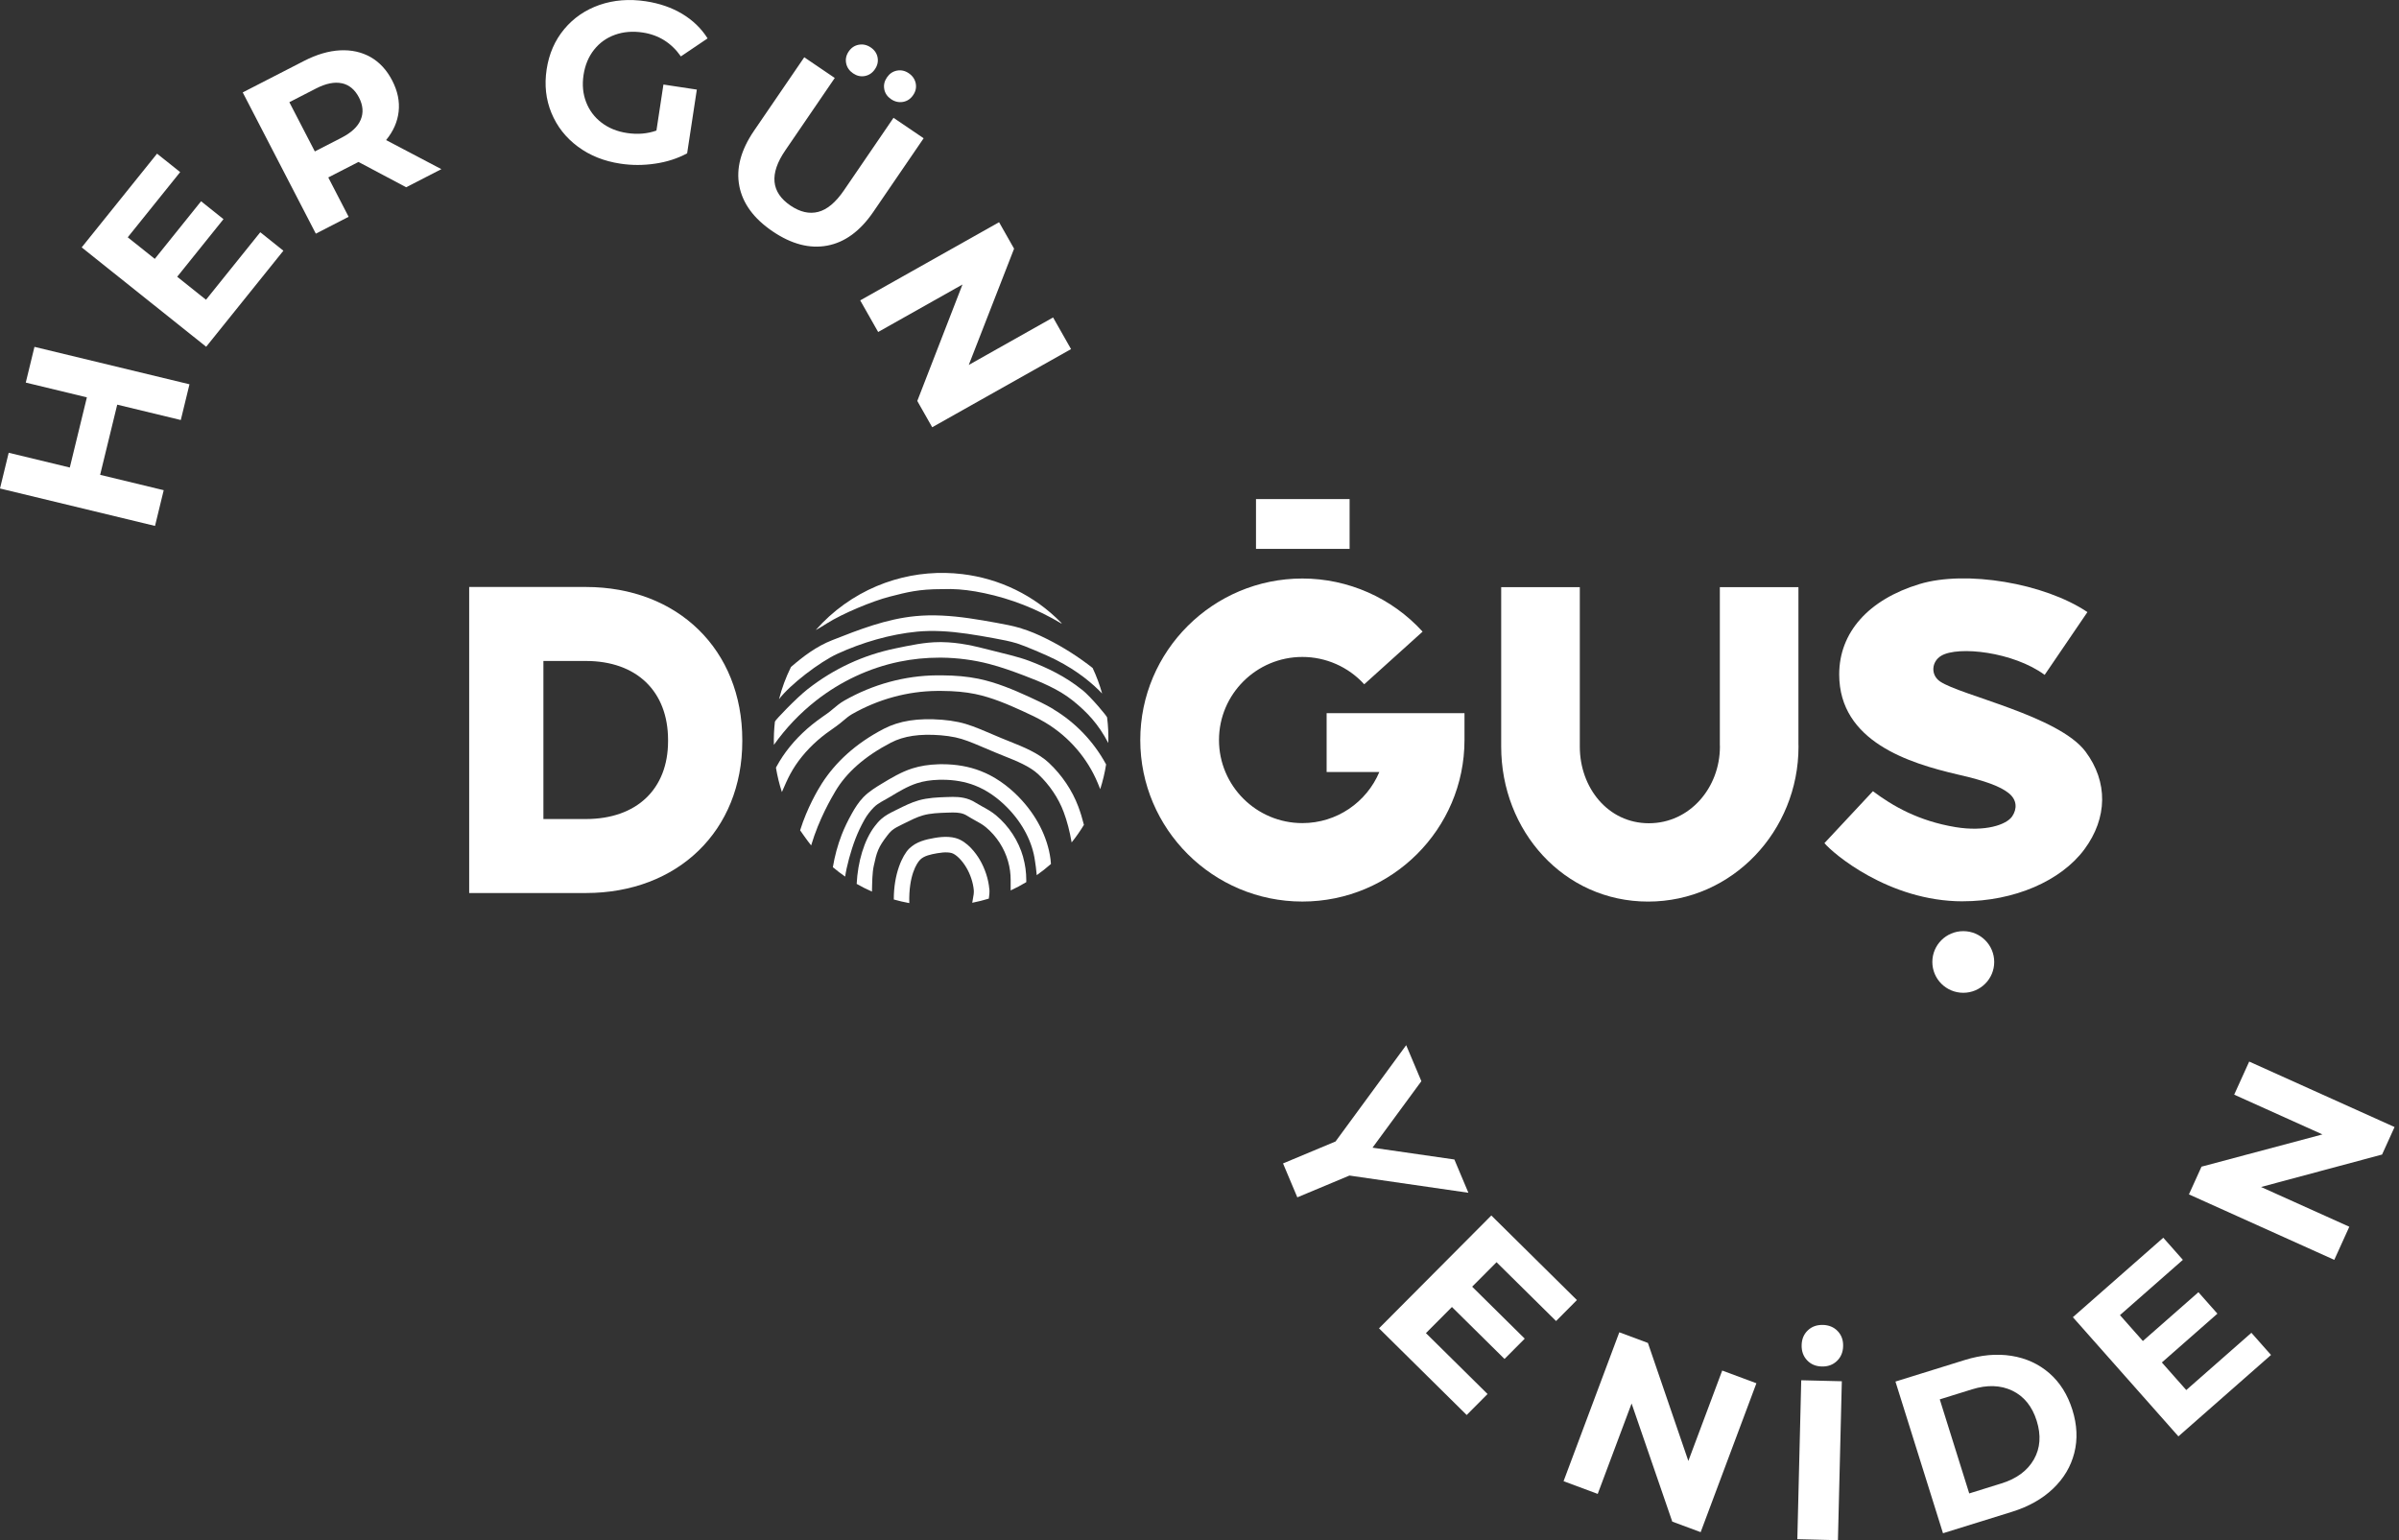 <svg width="366" height="235" viewBox="0 0 366 235" fill="none" xmlns="http://www.w3.org/2000/svg">
<rect x="0" y="0" width="366" height="235" fill="#333333" stroke="none"/>
<g clip-path="url(#clip0_105_1325)">
<path d="M299.433 137.522C288.119 137.522 279.548 130.126 278.344 128.642L285.741 120.72C288.729 122.972 292.702 125.271 298.351 126.202C302.832 126.941 306.109 125.858 306.988 124.557C307.73 123.453 307.776 122.071 306.445 121.008C305.139 119.965 302.832 119.135 299.047 118.259L298.615 118.158C291.345 116.452 280.595 113.182 280.595 102.9C280.595 96.506 285.055 91.484 292.834 89.12C299.911 86.968 311.886 88.968 318.465 93.392L311.942 102.971C307.166 99.462 298.748 98.516 296.162 100.055C294.678 100.94 294.505 102.971 295.989 103.983C299.083 106.094 314.101 109.233 318.176 114.68C321.625 119.292 321.549 124.81 317.993 129.604C314.426 134.408 307.308 137.517 299.433 137.517" fill="white"/>
<path d="M89.377 89.561H71.58V136.257H89.377C103.43 136.257 113.246 126.729 113.246 113.086V112.909C113.246 99.164 103.43 89.561 89.377 89.561ZM101.921 113.086C101.921 120.416 97.115 124.967 89.377 124.967H82.905V100.85H89.377C97.115 100.85 101.921 105.472 101.921 112.909V113.086Z" fill="white"/>
<path d="M304.245 146.776C304.245 144.179 302.131 142.073 299.525 142.073C296.918 142.073 294.805 144.179 294.805 146.776C294.805 149.373 296.918 151.479 299.525 151.479C302.131 151.479 304.245 149.373 304.245 146.776Z" fill="white"/>
<path d="M202.395 108.817V117.793H210.437C208.512 122.364 203.98 125.589 198.696 125.589C191.68 125.589 185.974 119.904 185.974 112.913C185.974 105.921 191.68 100.236 198.696 100.236C202.283 100.236 205.722 101.755 208.131 104.408L217.037 96.374C212.352 91.225 205.672 88.269 198.696 88.269C185.06 88.269 173.964 99.325 173.964 112.913C173.964 126.5 185.06 137.557 198.696 137.557C212.332 137.557 223.428 126.505 223.428 112.913V108.817H202.389H202.395Z" fill="white"/>
<path d="M205.9 76.149H191.619V83.748H205.9V76.149Z" fill="white"/>
<path d="M274.381 89.59H262.386V113.642L262.396 113.931C262.396 120.168 257.818 125.61 251.559 125.61C245.3 125.61 241.022 120.168 241.022 113.931V89.59H229.027V113.931C229.027 126.759 238.563 137.562 251.437 137.562C264.311 137.562 274.386 126.759 274.386 113.931C274.386 113.779 274.386 113.627 274.376 113.516V89.59H274.381Z" fill="white"/>
<path d="M150.933 135.644C150.806 134.14 150.263 132.495 149.45 131.128C148.962 130.313 147.631 128.369 145.782 127.868C145.131 127.69 144.38 127.65 143.612 127.716C143.297 127.741 142.957 127.787 142.576 127.852C141.265 128.08 139.777 128.414 138.694 129.493C137.683 130.505 136.347 133.295 136.362 137.243C137.14 137.466 137.927 137.648 138.725 137.795C138.613 133.588 139.873 131.68 140.386 131.168C140.976 130.576 141.997 130.358 142.993 130.186C143.308 130.131 143.577 130.095 143.826 130.075C144.308 130.034 144.786 130.05 145.162 130.151C145.833 130.333 146.732 131.209 147.408 132.338C148.038 133.386 148.469 134.692 148.566 135.831C148.602 136.231 148.515 136.692 148.424 137.183C148.388 137.365 148.358 137.552 148.327 137.745C149.176 137.577 150.024 137.365 150.857 137.112C150.934 136.651 150.984 136.155 150.944 135.628" fill="white"/>
<path d="M156.095 130.769C155.399 128.308 153.926 126.045 151.95 124.395C151.274 123.833 150.578 123.448 149.897 123.079C149.526 122.876 149.176 122.679 148.835 122.466C147.636 121.697 146.407 121.59 145.36 121.59C145.025 121.59 144.689 121.6 144.339 121.616C143.048 121.661 141.585 121.717 140.158 122.117C139.025 122.441 137.968 122.967 136.942 123.479L136.51 123.691C135.844 124.02 135.087 124.395 134.432 124.977C134.036 125.332 133.715 125.721 133.456 126.06C131.836 128.172 130.86 131.518 130.698 134.864C131.46 135.3 132.237 135.689 133.03 136.039C133.065 134.535 133.075 133.178 133.299 132.141C133.761 129.974 133.995 129.27 135.351 127.503C135.544 127.25 135.773 126.967 136.022 126.749C136.439 126.379 137.013 126.096 137.572 125.823L138.014 125.605C138.938 125.144 139.898 124.663 140.813 124.405C141.956 124.081 143.211 124.036 144.425 123.995C144.745 123.985 145.055 123.97 145.36 123.97C146.209 123.97 146.905 124.056 147.545 124.466C147.951 124.724 148.358 124.947 148.744 125.164C149.348 125.494 149.922 125.807 150.415 126.222C152.031 127.569 153.23 129.417 153.794 131.422C154.058 132.343 154.19 133.305 154.19 134.272V135.861C155.003 135.487 155.796 135.062 156.573 134.596V134.272C156.573 133.087 156.41 131.908 156.09 130.779" fill="white"/>
<path d="M155.44 121.615C153.652 119.788 151.691 118.446 149.597 117.636C147.829 116.948 145.863 116.604 143.755 116.604H143.658C143.511 116.604 143.363 116.604 143.216 116.609C141.712 116.654 140.391 116.862 139.182 117.246C137.475 117.793 135.976 118.699 134.528 119.575C133.609 120.132 132.572 120.76 131.719 121.636C130.972 122.405 130.418 123.316 129.976 124.101C129.336 125.24 128.823 126.308 128.416 127.351C127.792 128.961 127.339 130.652 127.065 132.317C127.675 132.829 128.3 133.305 128.94 133.75C129.153 132.226 129.798 129.812 130.525 127.943C130.891 127.002 131.312 126.091 131.897 125.048C132.283 124.359 132.755 123.762 133.309 123.19C133.949 122.532 134.93 122.106 135.763 121.6C137.094 120.795 138.466 119.965 139.904 119.504C140.894 119.185 142.002 119.013 143.272 118.978C143.404 118.978 143.531 118.973 143.663 118.973H143.744C145.553 118.973 147.23 119.266 148.718 119.843C150.491 120.532 152.173 121.681 153.718 123.266C156.039 125.645 157.528 128.526 157.904 131.381C158.001 132.115 158.077 132.409 158.168 133.532C158.915 133.006 159.642 132.439 160.338 131.821C160.317 131.573 160.297 131.325 160.267 131.072C159.824 127.711 158.102 124.349 155.425 121.605" fill="white"/>
<path d="M160.073 116.437C158.427 114.888 156.121 113.967 154.083 113.152C153.626 112.969 153.179 112.792 152.747 112.61L150.471 111.648C149.135 111.081 147.748 110.499 146.244 110.18C145.426 110.008 144.583 109.886 143.739 109.821C140.046 109.527 137.196 109.977 134.833 111.203C130.484 113.46 127.431 116.351 125.373 119.561C124.794 120.462 123.133 123.266 122.071 126.689C122.071 126.689 123.143 128.248 123.752 128.992C124.951 124.947 126.867 121.717 127.431 120.755C129.128 117.86 131.988 115.354 135.931 113.309C137.882 112.296 140.325 111.932 143.541 112.19C144.288 112.251 145.03 112.357 145.746 112.504C147.021 112.772 148.241 113.288 149.531 113.83L151.807 114.792C152.249 114.979 152.712 115.167 153.189 115.354C155.115 116.123 157.106 116.918 158.427 118.158C160.124 119.758 161.491 121.788 162.273 123.884C162.802 125.297 163.203 126.836 163.493 128.537C164.184 127.676 164.809 126.78 165.367 125.858C165.124 124.876 164.839 123.945 164.504 123.054C163.594 120.624 162.019 118.27 160.058 116.432" fill="white"/>
<path d="M160.724 108.206C159.469 107.456 158.128 106.834 156.969 106.307C154.703 105.275 152.051 104.13 149.247 103.558C147.596 103.224 145.828 103.057 143.673 103.042H143.353H142.947C138.049 103.082 133.162 104.414 128.803 106.9C128.142 107.279 127.624 107.715 127.126 108.135C126.801 108.408 126.501 108.666 126.166 108.894C125.023 109.684 124.073 110.378 123.158 111.182C121.172 112.934 119.586 114.888 118.453 116.994C118.428 117.04 118.403 117.09 118.382 117.136C118.591 118.391 118.89 119.632 119.287 120.852C119.312 120.791 119.343 120.73 119.368 120.67C119.754 119.773 120.12 118.933 120.557 118.118C121.553 116.265 122.96 114.529 124.738 112.964C125.566 112.235 126.45 111.593 127.527 110.848C127.954 110.555 128.315 110.246 128.665 109.952C129.102 109.583 129.514 109.238 129.986 108.965C133.99 106.682 138.476 105.457 142.962 105.421H143.348H143.648C145.64 105.431 147.265 105.583 148.759 105.887C151.315 106.409 153.824 107.497 155.968 108.474C157.117 108.995 158.336 109.562 159.484 110.251C163.051 112.382 165.891 115.658 167.481 119.485C167.562 119.677 167.638 119.87 167.715 120.062C167.76 120.178 167.806 120.295 167.852 120.411C168.248 119.171 168.553 117.91 168.751 116.64C166.886 113.182 164.087 110.236 160.703 108.216" fill="white"/>
<path d="M165.057 105.234C162.593 103.244 159.819 101.898 157.045 100.845C155.308 100.186 153.149 99.721 151.198 99.219C148.668 98.566 146.325 98.004 143.684 97.974H143.323C141.098 97.974 138.832 98.475 136.662 98.921C131.759 99.928 127.253 101.994 123.209 105.158C121.481 106.509 118.245 109.901 118.225 110.099C118.088 111.278 118.037 112.468 118.067 113.653C119.861 111.126 122.02 108.838 124.509 106.889C128.264 103.948 132.649 101.903 137.191 100.966C139.197 100.551 141.265 100.343 143.328 100.343H143.663C146.117 100.374 148.546 100.693 150.893 101.3C152.732 101.776 154.536 102.429 156.207 103.062C158.803 104.049 161.516 105.158 163.706 106.925C165.865 108.671 167.562 110.458 169.086 113.369C169.127 112.063 169.066 110.757 168.903 109.461C168.878 109.274 166.465 106.353 165.073 105.229" fill="white"/>
<path d="M155.857 95.888C154.536 95.483 153.138 95.23 152.021 95.028C149.237 94.522 146.508 94.056 143.709 93.924C142.302 93.858 140.965 93.884 139.711 94.005C135.214 94.43 131.038 96.076 126.994 97.665C124.555 98.622 122.548 100.146 120.674 101.766C119.891 103.35 119.282 104.996 118.85 106.682C120.516 104.469 125.063 100.991 127.756 99.756C131.51 98.035 135.773 96.774 139.934 96.374C141.077 96.268 142.297 96.243 143.592 96.303C146.244 96.425 148.886 96.881 151.589 97.372C152.935 97.615 154.053 97.832 155.155 98.166C156.238 98.496 159.637 99.938 160.978 100.617C164.605 102.444 166.846 104.464 168.146 105.821C167.776 104.495 167.293 103.188 166.698 101.923C164.58 100.252 162.263 98.769 159.784 97.523C158.316 96.784 157.066 96.268 155.851 95.898" fill="white"/>
<path d="M146.849 87.601C143.348 87.176 139.766 87.469 136.347 88.497C132.806 89.56 129.438 91.403 126.511 94.045C125.8 94.688 125.139 95.362 124.515 96.06C124.489 96.091 124.499 96.116 124.53 96.096C125.063 95.797 125.602 95.468 126.15 95.119C128.564 93.595 133.126 91.701 135.748 91.033C138.415 90.35 140.147 89.889 143.709 89.889C144.161 89.889 144.608 89.869 145.06 89.874C146.64 89.904 148.307 90.107 150.161 90.502C154.277 91.367 158.219 92.921 161.902 95.119C161.979 95.164 161.999 95.119 161.933 95.053C157.767 90.775 152.412 88.274 146.844 87.601" fill="white"/>
<path d="M5.258 52.923L28.908 58.633L27.582 64.086L17.884 61.742L15.277 72.449L24.976 74.793L23.65 80.245L0 74.534L1.326 69.082L10.649 71.335L13.255 60.628L3.932 58.375L5.258 52.923Z" fill="white"/>
<path d="M39.71 35.438L43.236 38.253L31.454 52.908L12.463 37.746L23.96 23.445L27.486 26.26L19.489 36.207L23.614 39.498L30.677 30.709L34.096 33.438L27.034 42.227L31.428 45.735L39.71 35.433V35.438Z" fill="white"/>
<path d="M61.973 28.573L54.692 24.71L54.443 24.837L50.084 27.075L53.188 33.079L48.184 35.651L37.032 14.1L46.396 9.29C48.311 8.308 50.14 7.772 51.878 7.68C53.615 7.594 55.17 7.939 56.542 8.713C57.908 9.493 59.006 10.682 59.834 12.282C60.662 13.882 60.992 15.461 60.819 17.021C60.647 18.58 60.007 20.028 58.904 21.374L67.338 25.809L61.963 28.573H61.973ZM52.157 12.707C51.039 12.464 49.729 12.728 48.225 13.497L44.145 15.593L48.032 23.106L52.111 21.01C53.615 20.235 54.591 19.324 55.033 18.261C55.475 17.203 55.388 16.079 54.774 14.884C54.149 13.674 53.275 12.945 52.157 12.702V12.707Z" fill="white"/>
<path d="M101.225 12.9L106.311 13.67L104.832 23.395C103.379 24.179 101.749 24.706 99.95 24.969C98.151 25.237 96.383 25.237 94.641 24.969C92.141 24.594 89.977 23.724 88.148 22.362C86.314 21 84.978 19.289 84.129 17.234C83.281 15.178 83.037 12.966 83.397 10.587C83.758 8.212 84.647 6.167 86.07 4.456C87.493 2.745 89.291 1.51 91.466 0.75C93.645 0.001 95.992 -0.186 98.512 0.193C100.621 0.512 102.48 1.155 104.091 2.122C105.701 3.089 106.992 4.334 107.952 5.858L103.877 8.607C102.434 6.542 100.494 5.332 98.065 4.962C96.531 4.729 95.118 4.846 93.828 5.306C92.537 5.767 91.476 6.526 90.632 7.59C89.789 8.653 89.255 9.939 89.027 11.447C88.803 12.931 88.93 14.307 89.418 15.573C89.906 16.839 90.688 17.887 91.77 18.712C92.853 19.542 94.148 20.069 95.662 20.296C97.267 20.539 98.761 20.413 100.148 19.922L101.215 12.9H101.225Z" fill="white"/>
<path d="M112.794 28.375C112.275 25.707 113.022 22.902 115.029 19.961L122.701 8.738L127.355 11.897L119.805 22.948C117.351 26.537 117.62 29.347 120.608 31.372C122.066 32.359 123.473 32.678 124.83 32.329C126.191 31.98 127.502 30.881 128.767 29.028L136.317 17.977L140.915 21.095L133.243 32.319C131.236 35.26 128.889 36.976 126.206 37.477C123.524 37.978 120.745 37.249 117.874 35.3C114.999 33.351 113.307 31.043 112.789 28.37L112.794 28.375ZM129.092 9.659C128.965 9.026 129.092 8.424 129.483 7.852C129.875 7.28 130.388 6.935 131.028 6.824C131.668 6.713 132.273 6.849 132.847 7.239C133.421 7.629 133.766 8.135 133.888 8.763C134.005 9.391 133.873 9.988 133.482 10.56C133.091 11.132 132.582 11.476 131.952 11.598C131.322 11.72 130.723 11.583 130.149 11.193C129.575 10.803 129.224 10.292 129.092 9.659ZM134.909 13.608C134.787 12.98 134.925 12.383 135.316 11.811C135.707 11.239 136.215 10.894 136.845 10.773C137.475 10.656 138.075 10.788 138.649 11.178C139.223 11.568 139.573 12.079 139.705 12.712C139.832 13.345 139.705 13.947 139.309 14.519C138.918 15.091 138.405 15.435 137.765 15.547C137.125 15.658 136.52 15.521 135.946 15.132C135.372 14.742 135.026 14.236 134.904 13.608H134.909Z" fill="white"/>
<path d="M163.406 53.263L142.22 65.19L139.944 61.18L146.839 43.411L133.975 50.656L131.236 45.831L152.422 33.904L154.713 37.944L147.799 55.683L160.663 48.438L163.401 53.263H163.406Z" fill="white"/>
<path d="M205.875 179.364L197.924 182.69L195.744 177.516L203.756 174.164L214.532 159.473L216.849 164.966L209.396 175.111L221.884 176.913L224.023 181.991L205.875 179.364Z" fill="white"/>
<path d="M226.944 212.7L223.763 215.899L210.386 202.676L227.523 185.458L240.58 198.363L237.4 201.562L228.316 192.586L224.597 196.323L232.619 204.25L229.535 207.349L221.513 199.421L217.545 203.405L226.949 212.7H226.944Z" fill="white"/>
<path d="M267.964 211.055L259.459 233.775L255.126 232.165L248.922 214.143L243.755 227.938L238.543 225.999L247.048 203.279L251.412 204.904L257.58 222.911L262.747 209.116L267.959 211.055H267.964Z" fill="white"/>
<path d="M274.208 234.848L274.803 210.598L280.996 210.75L280.402 235L274.208 234.848ZM278.1 202.154C279.03 202.18 279.782 202.493 280.361 203.096C280.94 203.703 281.22 204.468 281.194 205.394C281.174 206.321 280.854 207.075 280.249 207.657C279.64 208.239 278.872 208.523 277.943 208.498C277.013 208.477 276.266 208.158 275.692 207.546C275.118 206.933 274.843 206.164 274.864 205.242C274.884 204.316 275.199 203.567 275.804 202.99C276.408 202.412 277.17 202.134 278.1 202.159V202.154Z" fill="white"/>
<path d="M289.181 210.796L299.733 207.515C302.253 206.731 304.636 206.518 306.871 206.873C309.107 207.227 311.032 208.113 312.653 209.52C314.274 210.928 315.442 212.791 316.169 215.104C316.895 217.418 316.992 219.615 316.463 221.69C315.935 223.766 314.853 225.583 313.217 227.143C311.581 228.702 309.503 229.876 306.983 230.661L296.431 233.942L289.176 210.796H289.181ZM305.342 226.343C307.664 225.619 309.315 224.399 310.296 222.678C311.276 220.956 311.418 218.997 310.727 216.79C310.037 214.588 308.797 213.054 307.014 212.193C305.225 211.333 303.173 211.267 300.851 211.986L295.938 213.514L300.434 227.867L305.347 226.338L305.342 226.343Z" fill="white"/>
<path d="M343.487 203.365L346.474 206.741L332.345 219.16L316.245 200.975L330.039 188.851L333.026 192.227L323.429 200.661L326.924 204.61L335.399 197.163L338.295 200.439L329.82 207.885L333.544 212.092L343.477 203.36L343.487 203.365Z" fill="white"/>
<path d="M343.147 161.974L365.323 171.963L363.418 176.159L344.955 181.11L358.419 187.175L356.127 192.228L333.951 182.239L335.871 178.007L354.319 173.086L340.855 167.022L343.147 161.969V161.974Z" fill="white"/>
</g>
<defs>
<clipPath id="clip0_105_1325">
<rect width="365.318" height="235" fill="white"/>
</clipPath>
</defs>
</svg>
